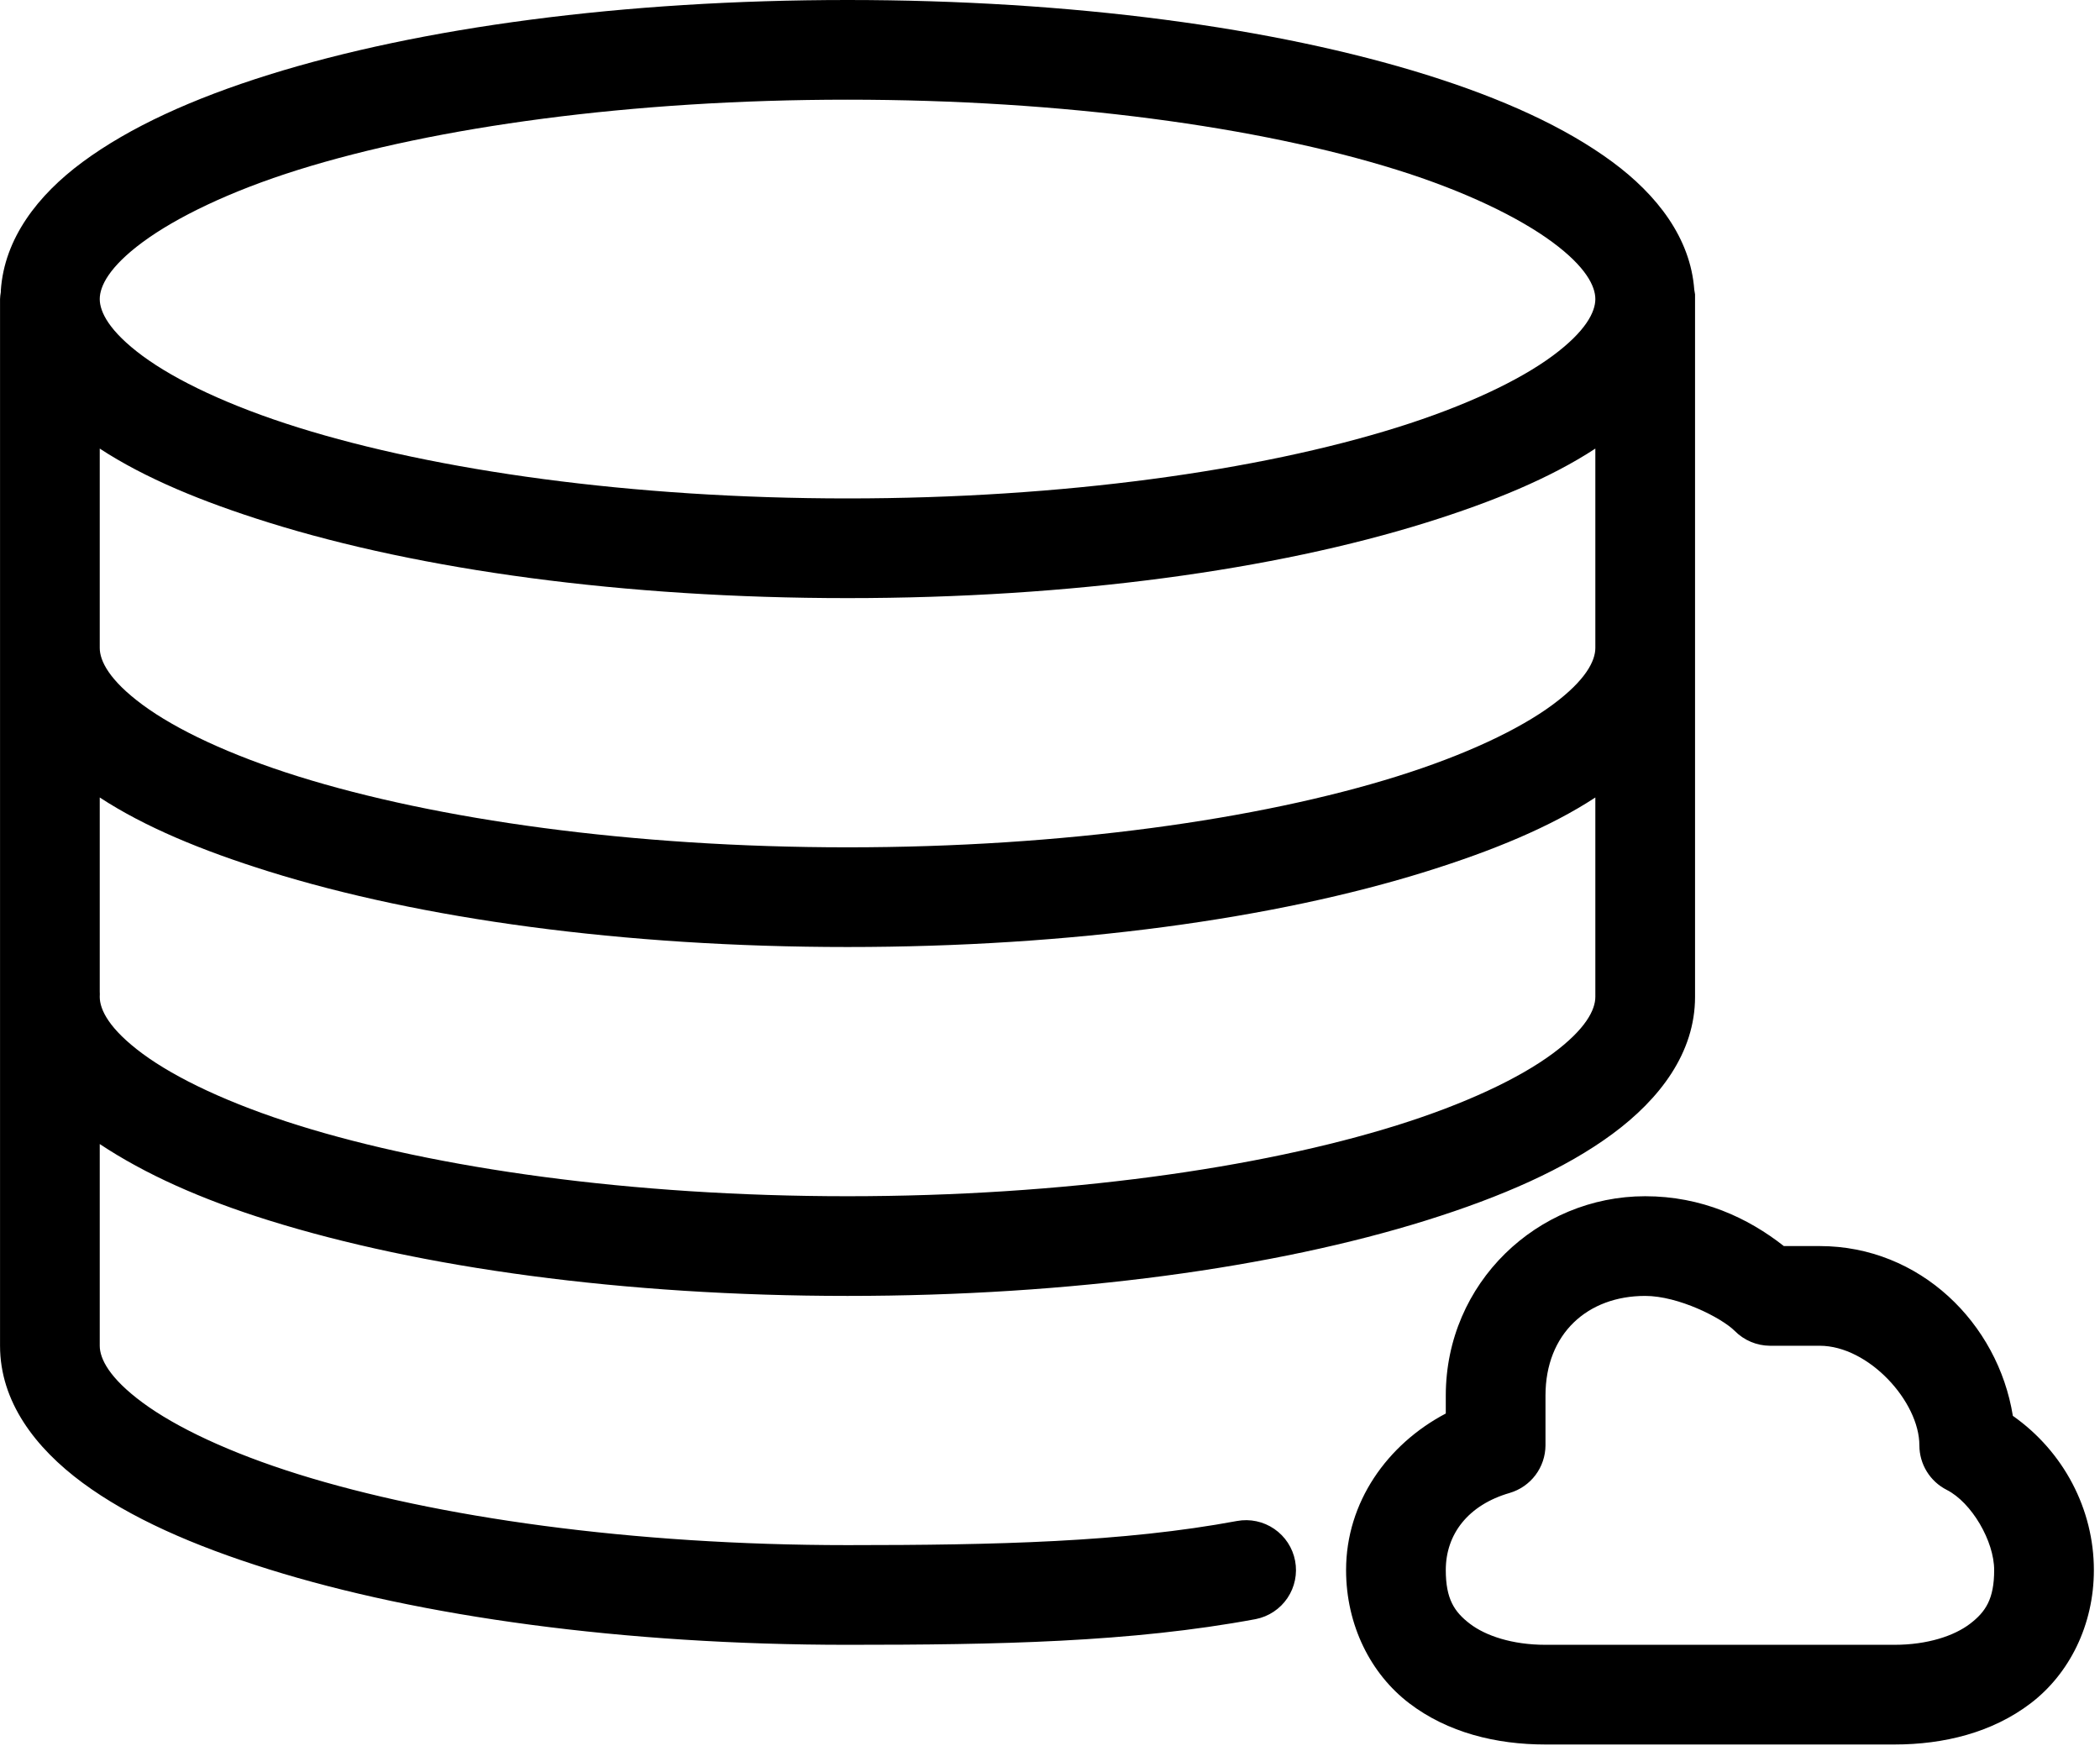 <svg width="277" height="231" viewBox="0 0 277 231" fill="none" xmlns="http://www.w3.org/2000/svg">
<path d="M111.795 0C82.186 0 55.402 3.63 35.453 9.864C25.479 12.981 17.141 16.758 10.896 21.372C4.982 25.742 0.566 31.464 0.108 38.326C0.103 38.395 0.112 38.462 0.108 38.531C0.052 38.837 0.017 39.146 0.005 39.456V84.974C-0.002 85.145 -0.002 85.317 0.005 85.488V131.006C-0.002 131.177 -0.002 131.349 0.005 131.52V177.552C0.005 184.935 4.651 191.022 10.896 195.636C17.141 200.25 25.479 203.924 35.453 207.041C55.402 213.275 82.186 217.008 111.795 217.008C131.532 217.008 149.139 216.689 165.635 213.617C167.342 213.28 168.846 212.281 169.819 210.839C170.792 209.397 171.156 207.628 170.83 205.919C170.505 204.21 169.516 202.7 168.081 201.716C166.646 200.733 164.88 200.357 163.169 200.671C148.182 203.463 131.373 203.856 111.795 203.856C83.296 203.856 57.489 200.172 39.358 194.506C30.292 191.673 23.211 188.306 18.808 185.053C14.405 181.799 13.157 179.249 13.157 177.552V150.94C19.126 154.905 26.521 158.218 35.453 161.009C55.402 167.243 82.186 170.976 111.795 170.976C141.404 170.976 168.188 167.243 188.137 161.009C198.111 157.892 206.449 154.218 212.694 149.604C218.939 144.99 223.585 138.903 223.585 131.52V85.488V84.871V39.456C223.585 39.244 223.593 39.049 223.585 38.84C223.56 38.633 223.526 38.427 223.482 38.223C222.986 31.408 218.578 25.72 212.694 21.372C206.449 16.758 198.111 12.981 188.137 9.864C168.188 3.63 141.404 0 111.795 0V0ZM111.795 13.152C140.294 13.152 166.101 16.733 184.232 22.399C193.298 25.233 200.379 28.702 204.782 31.955C209.185 35.209 210.433 37.759 210.433 39.456C210.433 41.153 209.185 43.703 204.782 46.957C200.379 50.21 193.298 53.577 184.232 56.41C166.101 62.076 140.294 65.76 111.795 65.76C83.296 65.76 57.489 62.076 39.358 56.41C30.292 53.577 23.211 50.21 18.808 46.957C14.405 43.703 13.157 41.153 13.157 39.456C13.157 37.759 14.405 35.209 18.808 31.955C23.211 28.702 30.292 25.233 39.358 22.399C57.489 16.733 83.296 13.152 111.795 13.152V13.152ZM13.157 59.184C19.102 63.077 26.632 66.189 35.453 68.945C55.402 75.179 82.186 78.912 111.795 78.912C141.404 78.912 168.188 75.179 188.137 68.945C196.958 66.189 204.488 63.077 210.433 59.184V85.077V85.488C210.433 87.185 209.185 89.735 204.782 92.989C200.379 96.242 193.298 99.609 184.232 102.442C166.101 108.108 140.294 111.792 111.795 111.792C83.296 111.792 57.489 108.108 39.358 102.442C30.292 99.609 23.211 96.242 18.808 92.989C14.405 89.735 13.157 87.185 13.157 85.488C13.166 85.283 13.166 85.077 13.157 84.871V59.184V59.184ZM13.157 105.216C19.102 109.109 26.632 112.22 35.453 114.977C55.402 121.211 82.186 124.944 111.795 124.944C141.404 124.944 168.188 121.211 188.137 114.977C196.958 112.22 204.488 109.109 210.433 105.216V131.52C210.433 133.217 209.185 135.767 204.782 139.021C200.379 142.274 193.298 145.641 184.232 148.474C166.101 154.14 140.294 157.824 111.795 157.824C83.296 157.824 57.489 154.14 39.358 148.474C30.292 145.641 23.211 142.274 18.808 139.021C14.405 135.767 13.157 133.217 13.157 131.52C13.17 131.28 13.17 131.04 13.157 130.801V105.216V105.216ZM217.009 157.824C202.818 157.824 190.706 169.235 190.706 184.128V186.491C182.981 190.558 177.554 198.203 177.554 207.144C177.554 214.431 180.811 220.846 185.876 224.714C190.942 228.583 197.321 230.16 203.857 230.16H249.888C256.425 230.16 262.804 228.583 267.869 224.714C272.935 220.846 276.192 214.431 276.192 207.144C276.192 199.115 272.201 191.507 265.506 186.8C263.537 174.58 253.254 164.4 240.025 164.4H235.298C230.542 160.657 224.434 157.824 217.009 157.824ZM217.009 170.976C221.393 170.976 227.087 173.862 228.825 175.6C230.048 176.836 231.71 177.538 233.449 177.552H240.025C246.481 177.552 253.176 184.917 253.176 190.704C253.178 191.917 253.514 193.106 254.149 194.139C254.783 195.173 255.691 196.011 256.773 196.561C260.078 198.236 263.04 203.34 263.04 207.144C263.04 210.954 261.921 212.657 259.855 214.234C257.789 215.811 254.281 217.008 249.888 217.008H203.857C199.464 217.008 195.956 215.811 193.891 214.234C191.825 212.657 190.706 210.954 190.706 207.144C190.706 202.4 193.669 198.554 199.131 196.972C200.488 196.574 201.68 195.75 202.532 194.621C203.383 193.492 203.848 192.118 203.857 190.704V184.128C203.857 175.948 209.41 170.976 217.009 170.976Z" fill="black"/>
</svg>
